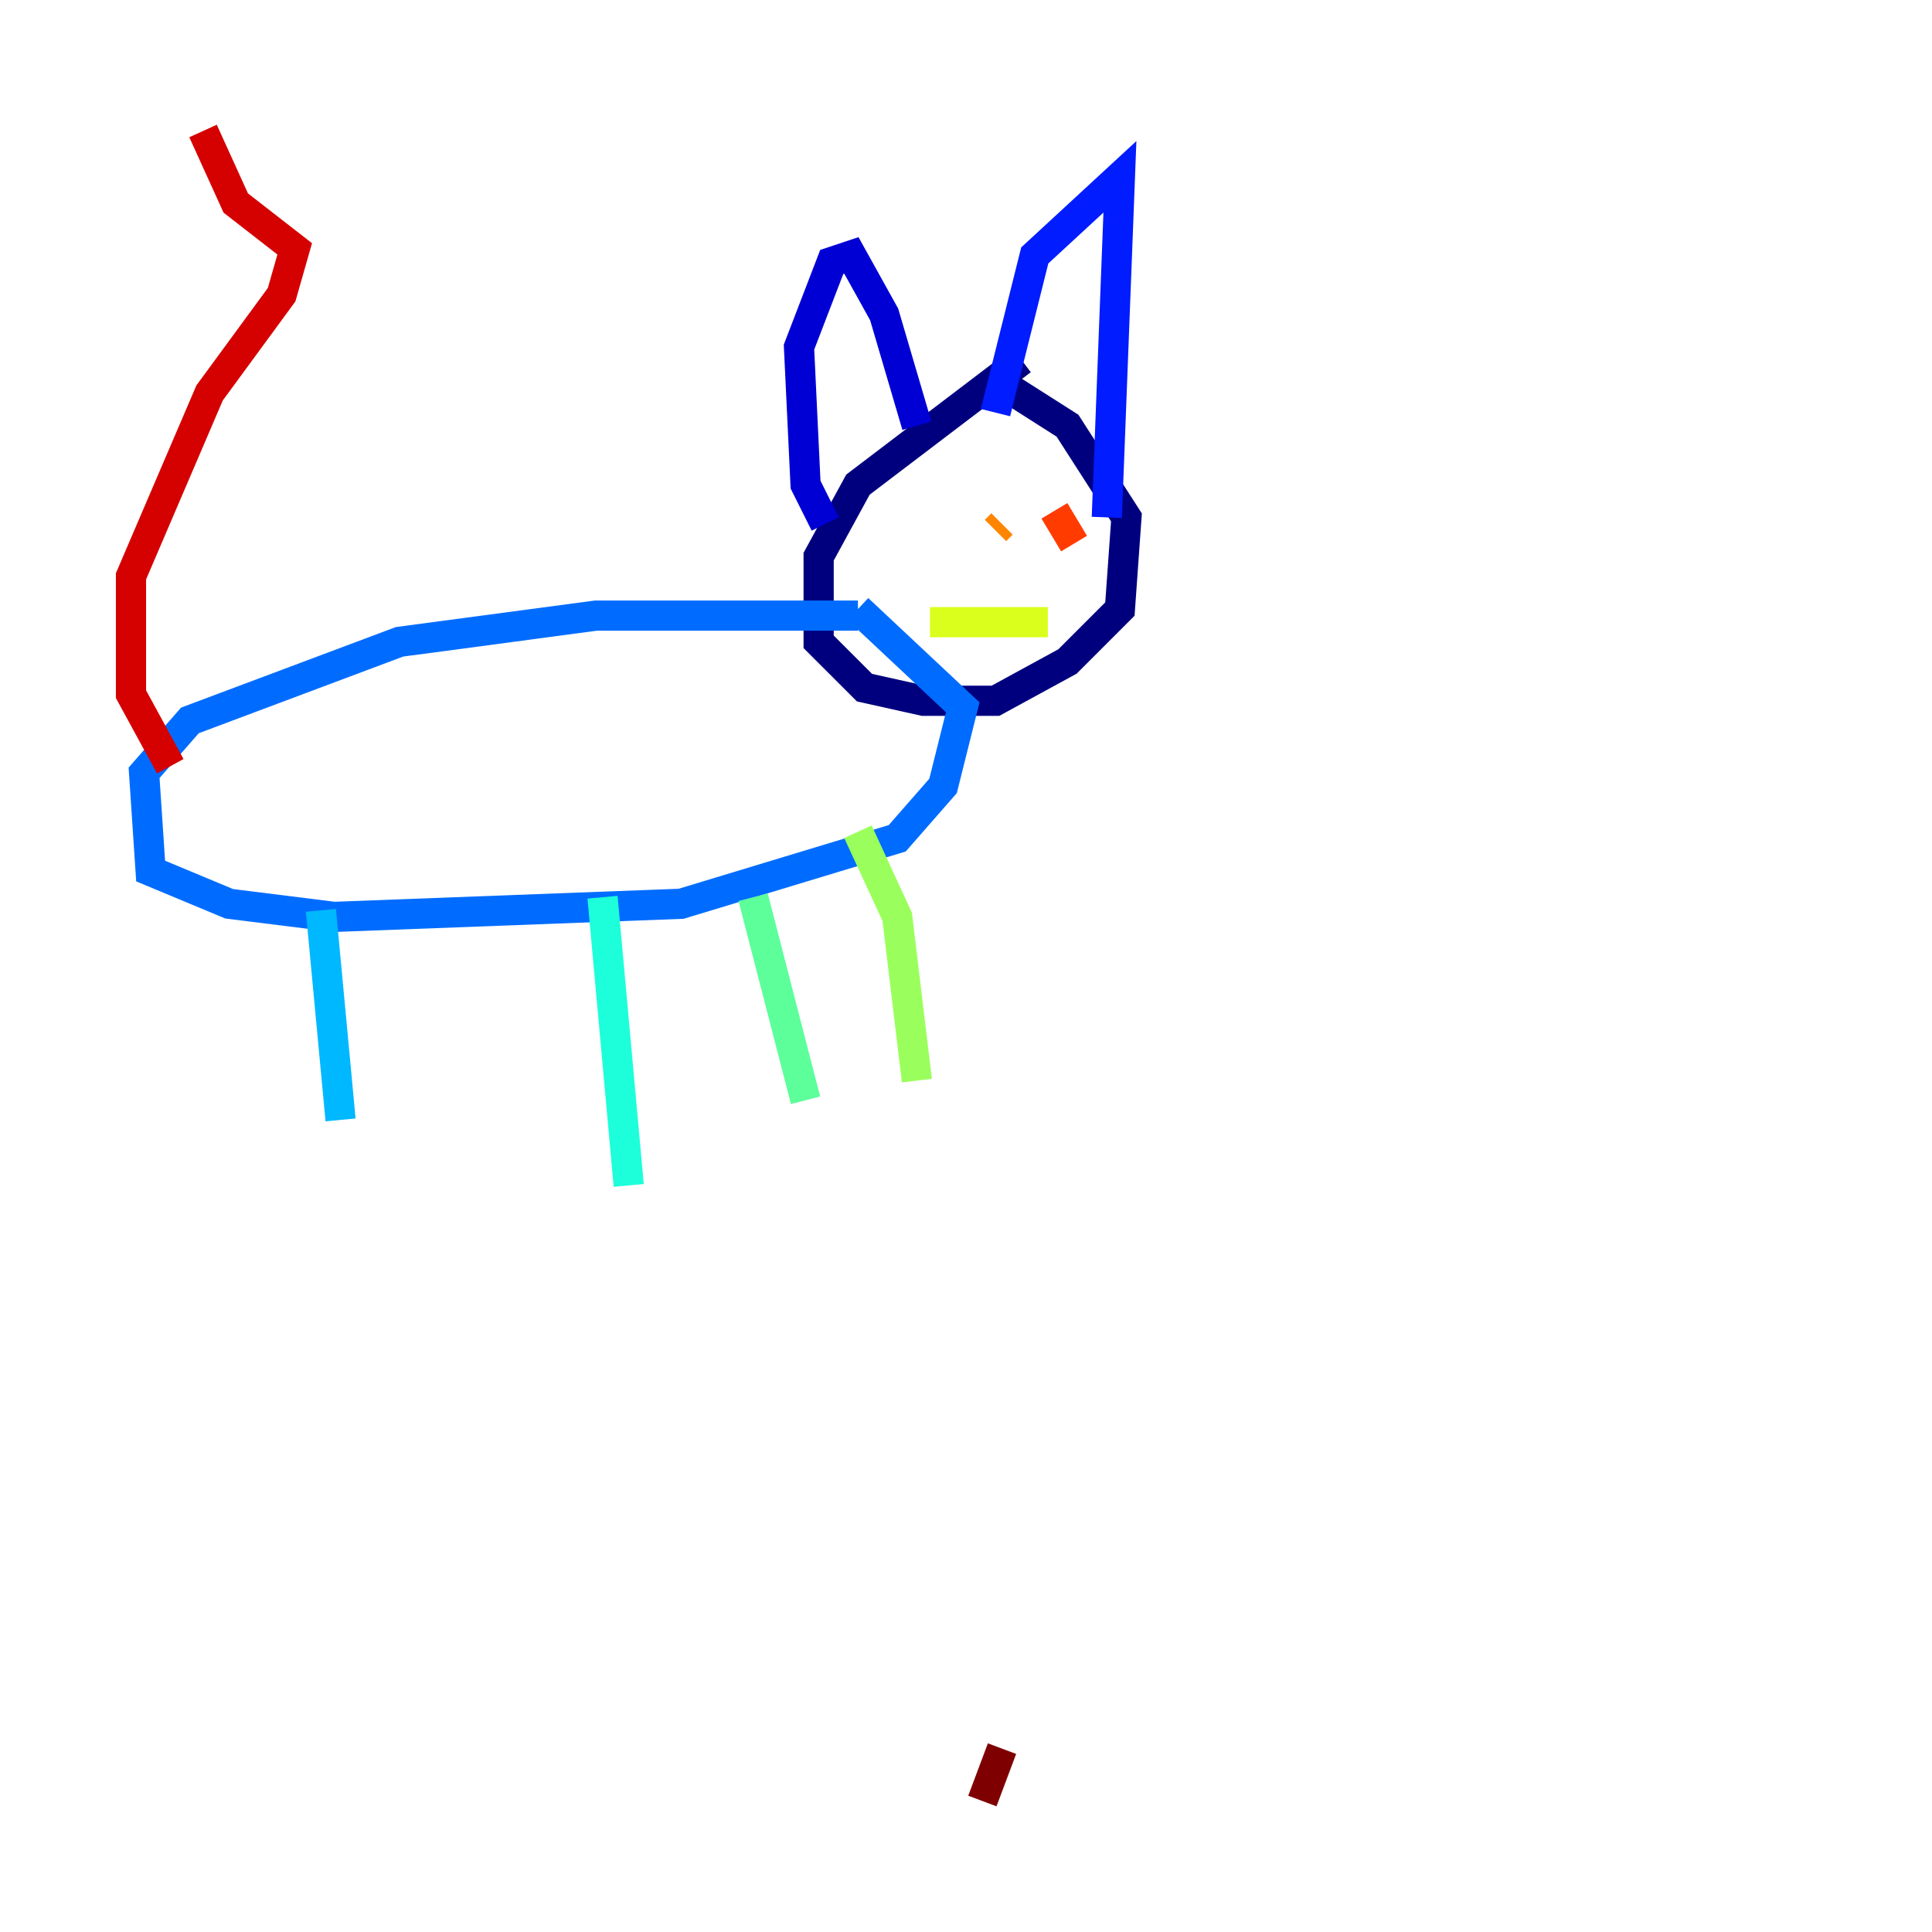<?xml version="1.0" encoding="utf-8" ?>
<svg baseProfile="tiny" height="128" version="1.2" viewBox="0,0,128,128" width="128" xmlns="http://www.w3.org/2000/svg" xmlns:ev="http://www.w3.org/2001/xml-events" xmlns:xlink="http://www.w3.org/1999/xlink"><defs /><polyline fill="none" points="67.688,23.864 56.841,32.108 54.237,36.881 54.237,42.522 57.275,45.559 61.18,46.427 65.953,46.427 70.725,43.824 74.197,40.352 74.63,34.278 70.725,28.203 65.953,25.166" stroke="#00007f" stroke-width="2" /><polyline fill="none" points="54.671,34.712 53.37,32.108 52.936,22.997 55.105,17.356 56.407,16.922 58.576,20.827 60.746,28.203" stroke="#0000d5" stroke-width="2" /><polyline fill="none" points="65.953,27.336 68.556,16.922 74.197,11.715 73.329,34.278" stroke="#001cff" stroke-width="2" /><polyline fill="none" points="56.841,40.786 39.485,40.786 26.468,42.522 12.583,47.729 9.546,51.2 9.98,57.709 15.186,59.878 22.129,60.746 45.125,59.878 59.444,55.539 62.481,52.068 63.783,46.861 56.841,40.352" stroke="#006cff" stroke-width="2" /><polyline fill="none" points="21.261,60.312 22.563,74.197" stroke="#00b8ff" stroke-width="2" /><polyline fill="none" points="39.919,59.444 41.654,78.536" stroke="#1cffda" stroke-width="2" /><polyline fill="none" points="49.898,59.444 53.37,72.895" stroke="#5cff9a" stroke-width="2" /><polyline fill="none" points="56.841,55.105 59.444,60.746 60.746,71.593" stroke="#9aff5c" stroke-width="2" /><polyline fill="none" points="61.614,41.22 69.424,41.22" stroke="#daff1c" stroke-width="2" /><polyline fill="none" points="62.915,34.712 62.915,34.712" stroke="#ffcb00" stroke-width="2" /><polyline fill="none" points="66.386,34.712 65.953,35.146" stroke="#ff8500" stroke-width="2" /><polyline fill="none" points="69.858,33.844 71.159,36.014" stroke="#ff3b00" stroke-width="2" /><polyline fill="none" points="11.281,50.766 8.678,45.993 8.678,38.183 13.885,26.034 18.658,19.525 19.525,16.488 15.62,13.451 13.451,8.678" stroke="#d50000" stroke-width="2" /><polyline fill="none" points="65.085,119.322 66.386,115.851" stroke="#7f0000" stroke-width="2" /></svg>